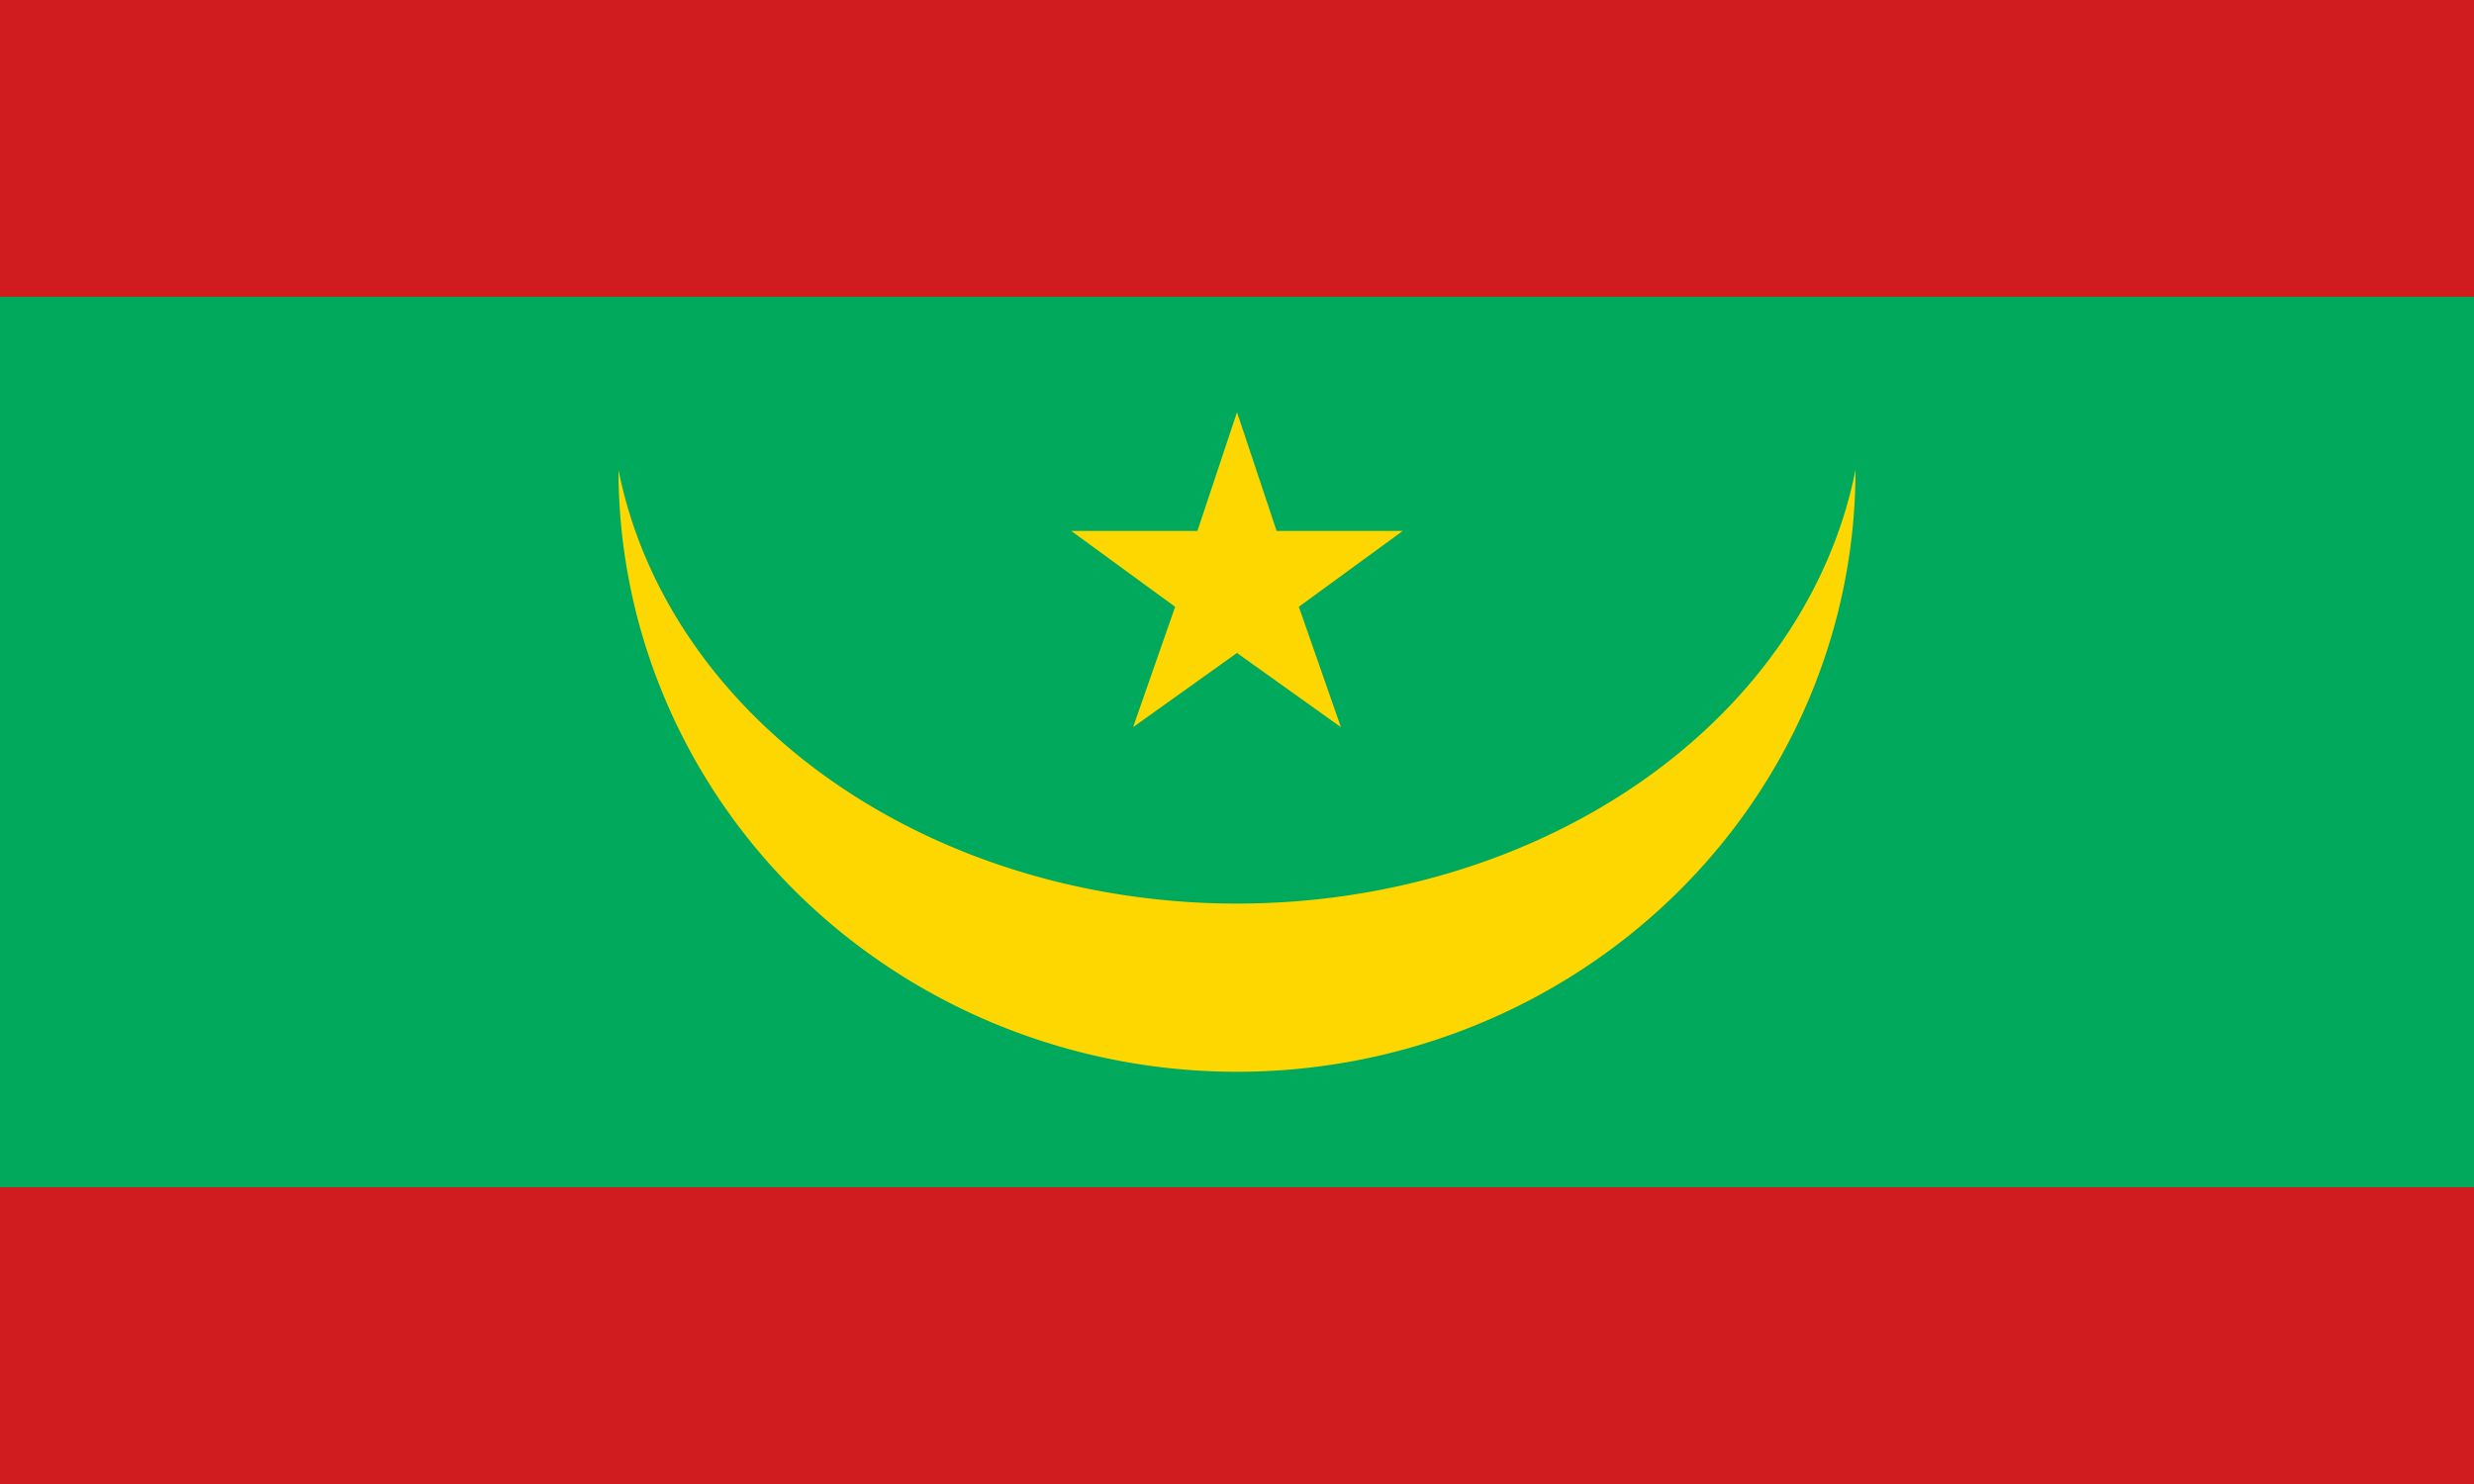 <?xml version="1.0" encoding="UTF-8" standalone="no"?>
<svg
   width="1000"
   height="600"
   viewBox="0 0 2500 1500"
   version="1.1"
   id="svg3"
   sodipodi:docname="mr.svg"
   inkscape:version="1.3.2 (091e20e, 2023-11-25, custom)"
   xmlns:inkscape="http://www.inkscape.org/namespaces/inkscape"
   xmlns:sodipodi="http://sodipodi.sourceforge.net/DTD/sodipodi-0.dtd"
   xmlns="http://www.w3.org/2000/svg"
   xmlns:svg="http://www.w3.org/2000/svg">
  <defs
     id="defs3" />
  <sodipodi:namedview
     id="namedview3"
     pagecolor="#505050"
     bordercolor="#eeeeee"
     borderopacity="1"
     inkscape:showpageshadow="0"
     inkscape:pageopacity="0"
     inkscape:pagecheckerboard="0"
     inkscape:deskcolor="#505050"
     inkscape:zoom="0.763125"
     inkscape:cx="912.03931"
     inkscape:cy="634.88943"
     inkscape:window-width="2560"
     inkscape:window-height="1417"
     inkscape:window-x="3832"
     inkscape:window-y="313"
     inkscape:window-maximized="1"
     inkscape:current-layer="svg3" />
  <path
     fill="#d01c1f"
     d="M 0,0 H 2500 V 1500 H 0 Z"
     id="path1"
     style="stroke-width:1" />
  <path
     fill="#00a95c"
     d="m 0,300 h 2500 v 900 H 0 Z"
     id="path2"
     style="stroke-width:1" />
  <path
     fill="#ffd700"
     d="M 1082.5,536.667 H 1210 l 40,-120 40,120 h 127.5 l -105,76.667 42.5,121.667 L 1250,660 l -105,75 42.5,-121.667 z M 625.001,475 a 633.41,523.333 0 0 0 1249.999,0 624.999,608.333 0 0 1 -1249.999,0 z"
     id="path3"
     style="stroke-width:1" />
</svg>
